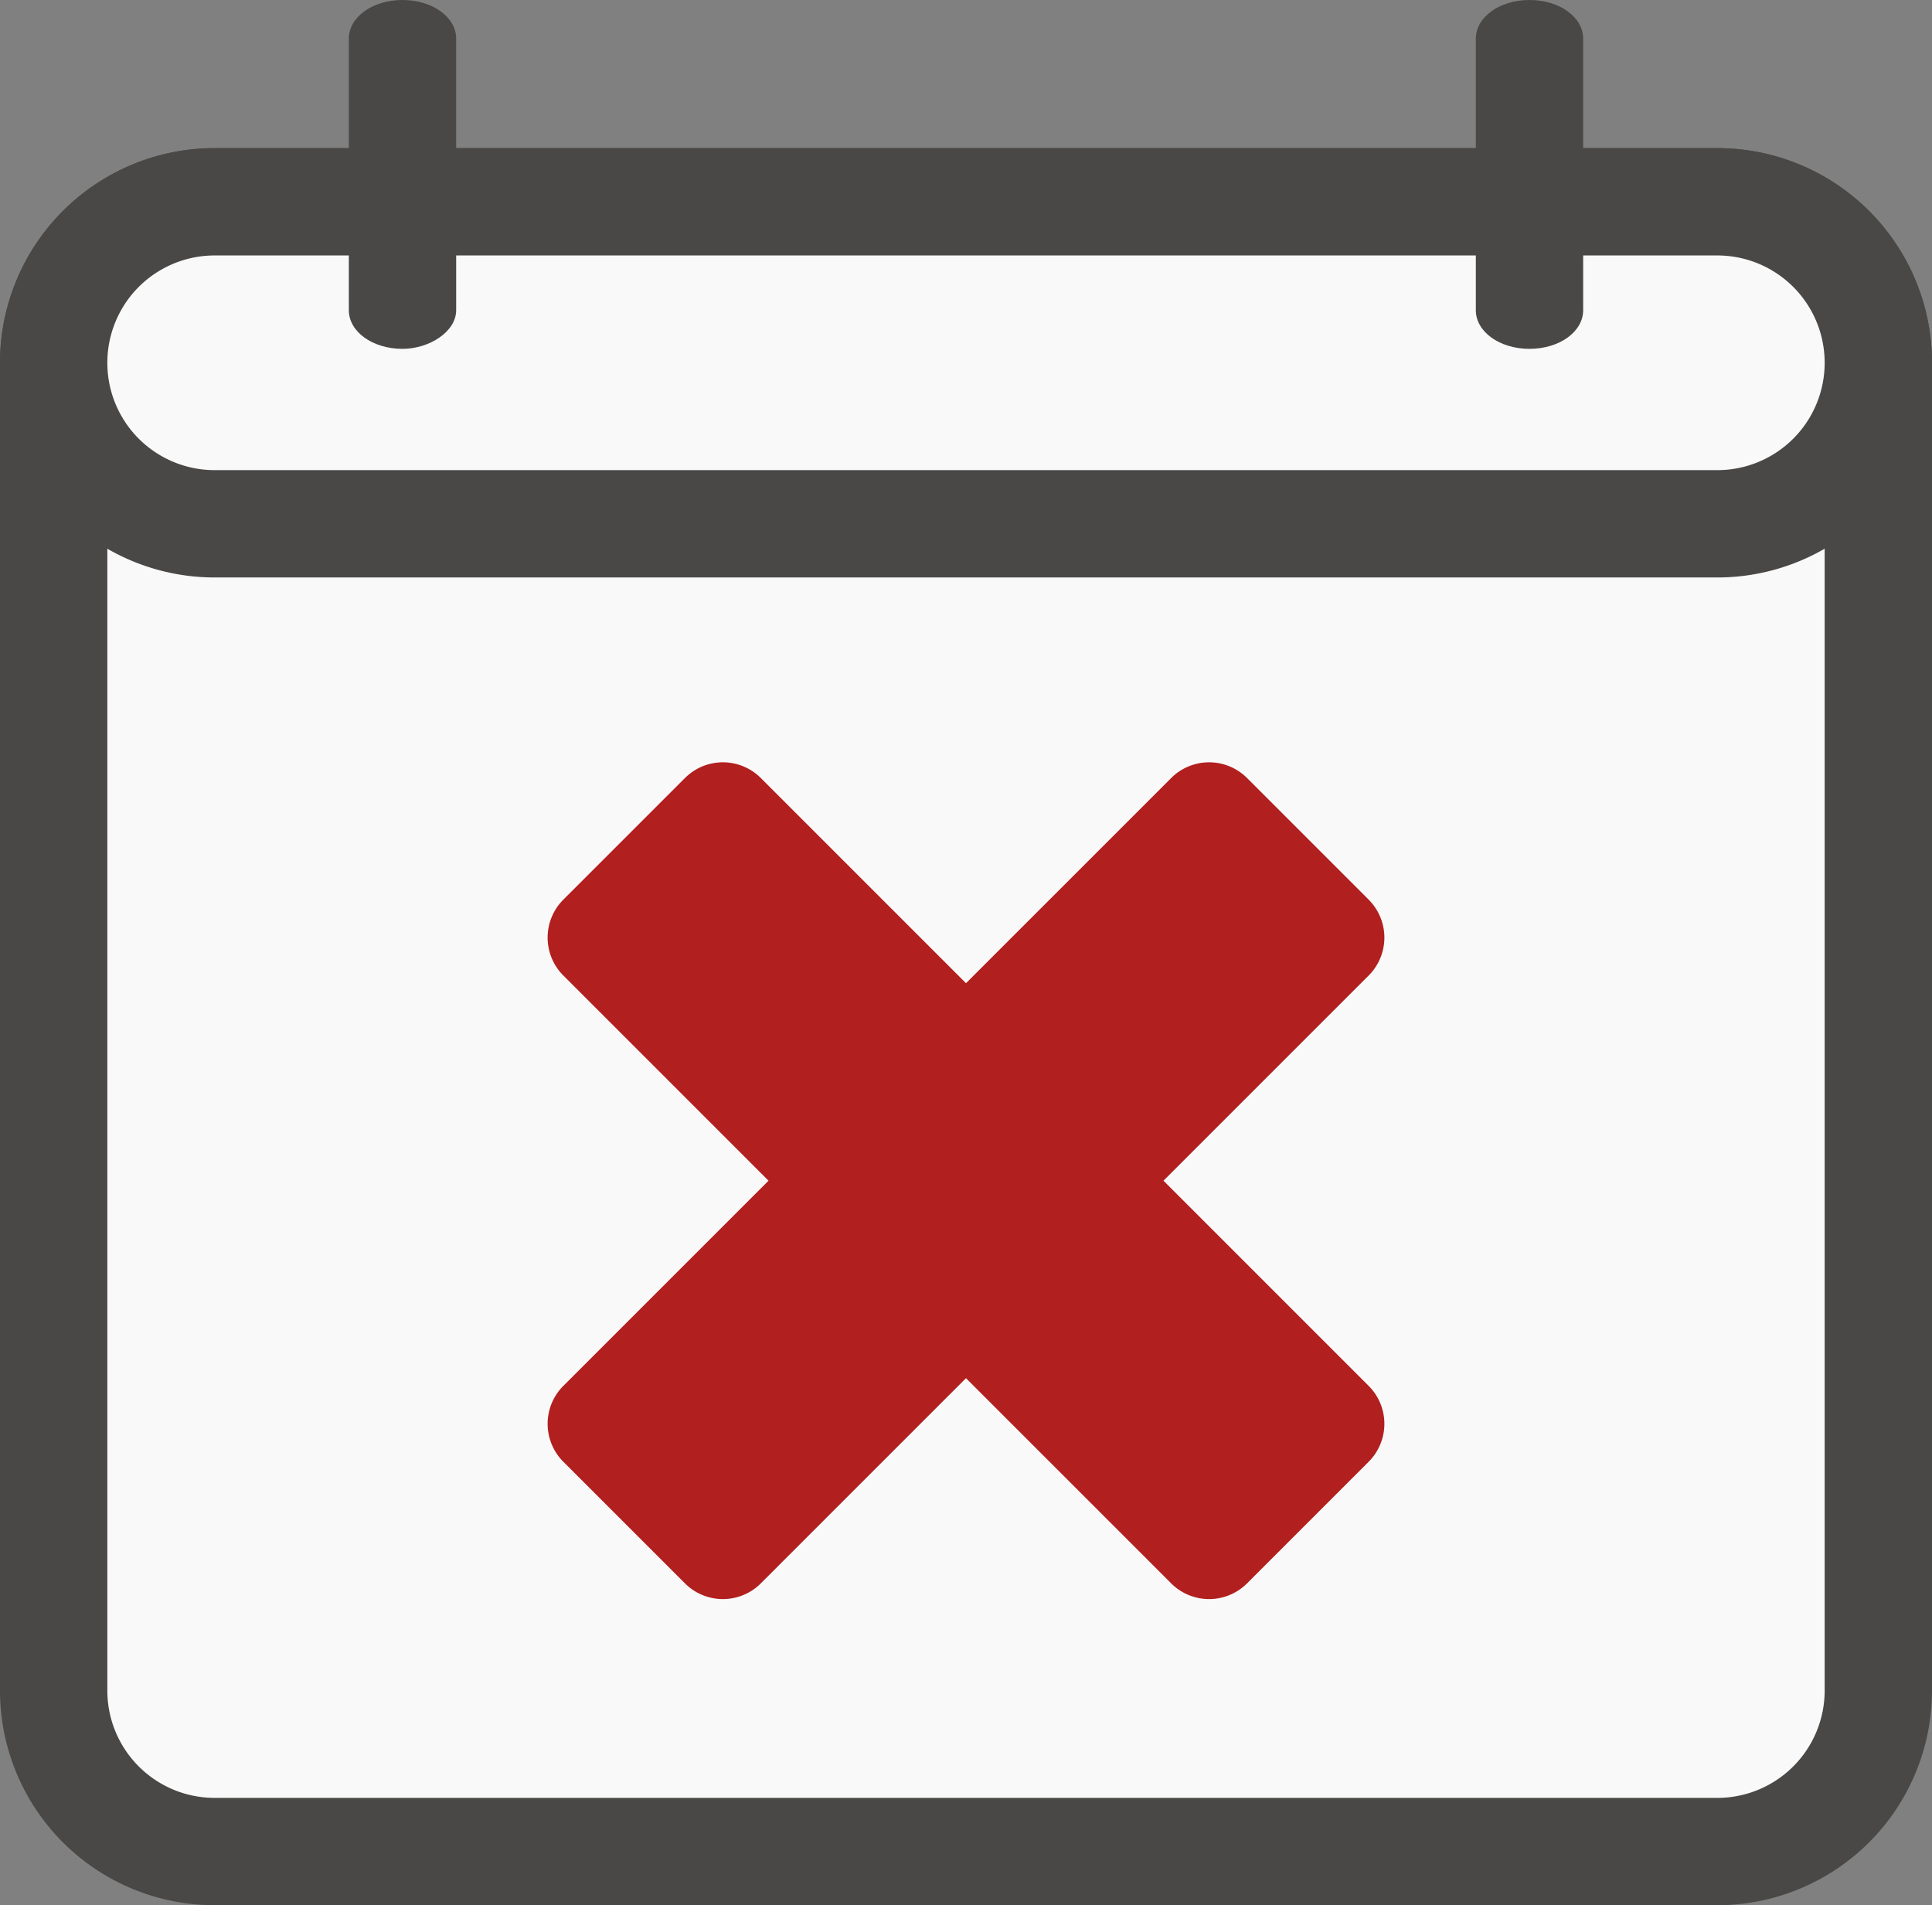 <svg xmlns="http://www.w3.org/2000/svg" viewBox="0 0 18 17.75"><rect x="0" y="0" width="18" height="17.75" fill="#808080" stroke="none"/><defs><style>.cls-1{fill:#f9f9f9;}.cls-2{fill:#494846;}.cls-3{fill:#b21f1f;}</style></defs><title>reserve-remove</title><g id="Слой_2" data-name="Слой 2"><g id="Слой_1-2" data-name="Слой 1"><rect class="cls-1" x="0.5" y="1.88" width="17" height="15.38" rx="1.5" ry="1.5"/><path class="cls-2" d="M16,2.38a1,1,0,0,1,1,1V15.75a1,1,0,0,1-1,1H2a1,1,0,0,1-1-1V3.38a1,1,0,0,1,1-1H16m0-1H2a2,2,0,0,0-2,2V15.75a2,2,0,0,0,2,2H16a2,2,0,0,0,2-2V3.38a2,2,0,0,0-2-2Z"/><path class="cls-1" d="M2,4.88a1.5,1.5,0,1,1,0-3H16a1.5,1.5,0,0,1,0,3Z"/><path class="cls-2" d="M16,2.38a1,1,0,0,1,0,2H2a1,1,0,0,1,0-2H16m0-1H2a2,2,0,1,0,0,4H16a2,2,0,0,0,0-4Z"/><path class="cls-2" d="M3.75,3.25c-.28,0-.5-.16-.5-.36V.36c0-.2.22-.36.5-.36s.5.16.5.36V2.89C4.25,3.09,4,3.25,3.75,3.25Z"/><path class="cls-2" d="M14.25,3.25c-.28,0-.5-.16-.5-.36V.36c0-.2.22-.36.5-.36s.5.16.5.36V2.89C14.75,3.09,14.53,3.25,14.25,3.25Z"/><path class="cls-3" d="M12.75,12.91,10.84,11l1.91-1.91a.5.5,0,0,0,0-.71L11.62,7.25a.5.5,0,0,0-.71,0L9,9.16,7.09,7.25a.5.5,0,0,0-.71,0L5.25,8.38a.5.5,0,0,0,0,.71L7.16,11,5.25,12.91a.5.5,0,0,0,0,.71l1.13,1.13a.5.5,0,0,0,.71,0L9,12.84l1.91,1.91a.5.5,0,0,0,.71,0l1.13-1.13A.5.5,0,0,0,12.75,12.91Z"/></g></g></svg>